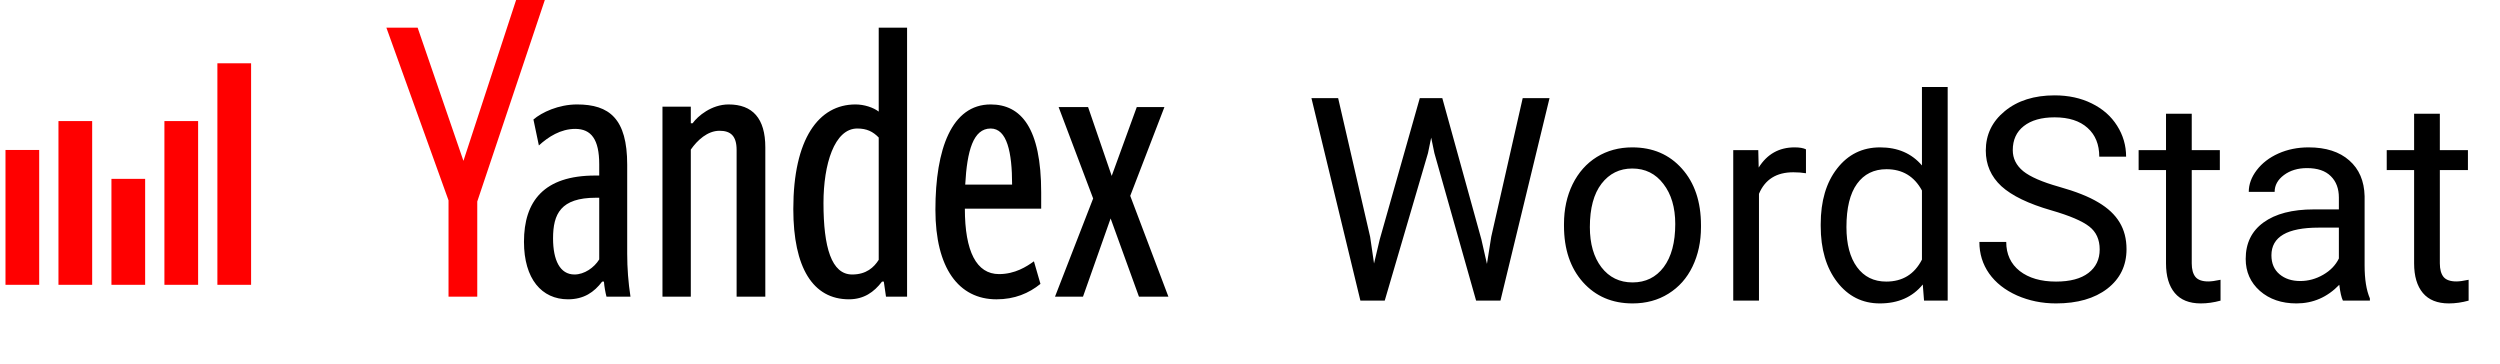 <svg width="158" height="23" viewBox="0 0 158 23" fill="none" xmlns="http://www.w3.org/2000/svg">
<path d="M86.593 14.966L86.839 16.653L87.199 15.133L89.73 6.203H91.154L93.624 15.133L93.975 16.68L94.248 14.957L96.234 6.203H97.93L94.828 19H93.29L90.653 9.675L90.451 8.699L90.249 9.675L87.515 19H85.977L82.883 6.203H84.571L86.593 14.966ZM98.844 14.157C98.844 13.226 99.026 12.388 99.389 11.644C99.758 10.899 100.268 10.325 100.919 9.921C101.575 9.517 102.322 9.314 103.16 9.314C104.455 9.314 105.501 9.763 106.298 10.659C107.1 11.556 107.502 12.748 107.502 14.236V14.351C107.502 15.276 107.323 16.108 106.966 16.847C106.614 17.579 106.107 18.15 105.445 18.561C104.789 18.971 104.033 19.176 103.177 19.176C101.888 19.176 100.842 18.727 100.04 17.831C99.243 16.935 98.844 15.748 98.844 14.271V14.157ZM100.479 14.351C100.479 15.405 100.722 16.252 101.209 16.891C101.701 17.529 102.357 17.849 103.177 17.849C104.004 17.849 104.66 17.526 105.146 16.882C105.633 16.231 105.876 15.323 105.876 14.157C105.876 13.114 105.627 12.271 105.129 11.626C104.636 10.976 103.98 10.65 103.16 10.65C102.357 10.65 101.71 10.97 101.217 11.608C100.725 12.247 100.479 13.161 100.479 14.351ZM114.137 10.949C113.891 10.908 113.625 10.888 113.338 10.888C112.271 10.888 111.548 11.342 111.167 12.25V19H109.541V9.49H111.123L111.149 10.589C111.682 9.739 112.438 9.314 113.417 9.314C113.733 9.314 113.973 9.355 114.137 9.438V10.949ZM115.069 14.166C115.069 12.707 115.415 11.535 116.106 10.65C116.798 9.76 117.703 9.314 118.822 9.314C119.935 9.314 120.817 9.695 121.467 10.457V5.5H123.093V19H121.599L121.52 17.98C120.87 18.777 119.965 19.176 118.804 19.176C117.703 19.176 116.803 18.725 116.106 17.822C115.415 16.92 115.069 15.742 115.069 14.289V14.166ZM116.695 14.351C116.695 15.429 116.918 16.273 117.363 16.882C117.808 17.491 118.424 17.796 119.209 17.796C120.24 17.796 120.993 17.333 121.467 16.407V12.039C120.981 11.143 120.234 10.694 119.226 10.694C118.429 10.694 117.808 11.002 117.363 11.617C116.918 12.232 116.695 13.144 116.695 14.351ZM129.65 13.296C128.203 12.88 127.148 12.37 126.486 11.767C125.83 11.157 125.502 10.407 125.502 9.517C125.502 8.509 125.903 7.677 126.706 7.021C127.514 6.358 128.563 6.027 129.852 6.027C130.731 6.027 131.513 6.197 132.199 6.537C132.89 6.877 133.424 7.346 133.799 7.943C134.179 8.541 134.37 9.194 134.37 9.903H132.674C132.674 9.13 132.427 8.523 131.935 8.084C131.443 7.639 130.749 7.416 129.852 7.416C129.02 7.416 128.37 7.601 127.901 7.97C127.438 8.333 127.207 8.84 127.207 9.49C127.207 10.012 127.426 10.454 127.866 10.817C128.311 11.175 129.064 11.503 130.125 11.802C131.191 12.101 132.023 12.432 132.621 12.795C133.224 13.152 133.67 13.571 133.957 14.052C134.25 14.532 134.396 15.098 134.396 15.748C134.396 16.785 133.992 17.617 133.183 18.244C132.375 18.865 131.294 19.176 129.94 19.176C129.061 19.176 128.241 19.009 127.479 18.675C126.717 18.335 126.129 17.872 125.713 17.286C125.302 16.7 125.097 16.035 125.097 15.291H126.794C126.794 16.064 127.078 16.677 127.646 17.128C128.22 17.573 128.985 17.796 129.94 17.796C130.831 17.796 131.513 17.614 131.988 17.251C132.463 16.888 132.7 16.393 132.7 15.766C132.7 15.139 132.48 14.655 132.041 14.315C131.601 13.97 130.804 13.63 129.65 13.296ZM138.518 7.188V9.49H140.294V10.747H138.518V16.645C138.518 17.025 138.597 17.312 138.756 17.506C138.914 17.693 139.183 17.787 139.564 17.787C139.752 17.787 140.009 17.752 140.338 17.682V19C139.91 19.117 139.494 19.176 139.09 19.176C138.363 19.176 137.815 18.956 137.446 18.517C137.077 18.077 136.892 17.453 136.892 16.645V10.747H135.161V9.49H136.892V7.188H138.518ZM148.072 19C147.978 18.812 147.902 18.479 147.843 17.998C147.088 18.783 146.185 19.176 145.136 19.176C144.199 19.176 143.428 18.912 142.825 18.385C142.227 17.852 141.928 17.178 141.928 16.363C141.928 15.373 142.303 14.605 143.053 14.06C143.809 13.51 144.87 13.234 146.235 13.234H147.817V12.487C147.817 11.919 147.647 11.468 147.307 11.134C146.967 10.794 146.466 10.624 145.804 10.624C145.224 10.624 144.738 10.771 144.345 11.063C143.953 11.356 143.757 11.711 143.757 12.127H142.122C142.122 11.652 142.289 11.195 142.623 10.756C142.963 10.31 143.42 9.959 143.994 9.701C144.574 9.443 145.21 9.314 145.901 9.314C146.997 9.314 147.855 9.59 148.476 10.141C149.097 10.685 149.42 11.438 149.443 12.399V16.776C149.443 17.649 149.554 18.344 149.777 18.859V19H148.072ZM145.374 17.761C145.883 17.761 146.367 17.629 146.824 17.365C147.281 17.102 147.612 16.759 147.817 16.337V14.386H146.543C144.55 14.386 143.554 14.969 143.554 16.135C143.554 16.645 143.724 17.043 144.064 17.33C144.404 17.617 144.841 17.761 145.374 17.761ZM154.198 7.188V9.49H155.973V10.747H154.198V16.645C154.198 17.025 154.277 17.312 154.435 17.506C154.593 17.693 154.863 17.787 155.244 17.787C155.431 17.787 155.689 17.752 156.017 17.682V19C155.59 19.117 155.174 19.176 154.769 19.176C154.043 19.176 153.495 18.956 153.126 18.517C152.757 18.077 152.572 17.453 152.572 16.645V10.747H150.841V9.49H152.572V7.188H154.198Z" fill="black"/>
<g clip-path="url(#clip0)">
<path d="M37.871 16.396C37.549 16.919 36.928 17.348 36.308 17.348C35.389 17.348 34.953 16.444 34.953 15.065C34.953 13.52 35.436 12.497 37.663 12.497H37.871V16.396ZM39.639 16.04V10.405C39.639 7.504 38.514 6.601 36.469 6.601C35.298 6.601 34.241 7.1 33.713 7.552L34.057 9.193C34.655 8.645 35.436 8.146 36.355 8.146C37.365 8.146 37.871 8.812 37.871 10.382V11.094H37.618C34.379 11.094 33.115 12.711 33.115 15.279C33.115 17.633 34.241 18.916 35.895 18.916C36.906 18.916 37.549 18.465 38.055 17.799H38.169C38.192 18.108 38.261 18.489 38.33 18.75H39.846C39.708 17.854 39.639 16.947 39.639 16.04H39.639ZM43.659 9.454C44.072 8.86 44.716 8.265 45.474 8.265C46.163 8.265 46.554 8.574 46.554 9.478V18.75H48.368V9.311C48.368 7.481 47.564 6.601 46.048 6.601C44.968 6.601 44.096 7.338 43.774 7.789H43.659V6.743H41.868V18.75H43.659V9.454V9.454ZM53.652 18.916C54.594 18.916 55.236 18.465 55.742 17.799H55.857L55.995 18.75H57.327V1.75H55.535V7.053C55.191 6.79 54.616 6.601 54.065 6.601C51.745 6.601 50.137 8.764 50.137 13.21C50.137 16.919 51.378 18.916 53.652 18.916ZM55.536 16.42C55.236 16.895 54.754 17.348 53.858 17.348C52.549 17.348 52.044 15.635 52.044 12.83C52.044 10.382 52.732 8.122 54.18 8.122C54.777 8.122 55.168 8.313 55.535 8.692V16.42H55.536ZM65.757 17.942L65.344 16.515C64.884 16.848 64.149 17.323 63.139 17.323C61.715 17.323 60.979 15.897 60.979 13.187H65.803V12.165C65.803 8.1 64.54 6.601 62.61 6.601C60.152 6.601 59.118 9.406 59.118 13.258C59.118 16.944 60.589 18.917 62.978 18.917C64.126 18.917 65.022 18.537 65.757 17.942ZM62.61 8.122C63.644 8.122 63.965 9.62 63.965 11.665H61.002C61.118 9.525 61.508 8.122 62.61 8.122ZM71.844 6.767L70.26 11.118L68.767 6.768H66.905L69.087 12.544L66.676 18.75H68.445L70.191 13.805L71.982 18.75H73.843L71.431 12.378L73.591 6.768H71.844V6.767Z" fill="black"/>
<path d="M30.163 18.75V12.735L34.435 -0.008H32.62L29.289 10.167L26.395 1.75H24.42L28.347 12.663V18.75H30.163Z" fill="#FF0000"/>
</g>
<rect x="0.347" y="9.478" width="2.13" height="8.522" fill="#FF0000"/>
<rect x="3.695" y="7.652" width="2.13" height="10.348" fill="#FF0000"/>
<rect x="10.391" y="7.652" width="2.13" height="10.348" fill="#FF0000"/>
<rect x="13.739" y="4" width="2.13" height="14" fill="#FF0000"/>
<rect x="7.043" y="11.304" width="2.13" height="6.696" fill="#FF0000"/>
<defs>
<clipPath id="clip0">
<rect width="50" height="21" fill="white" transform="translate(24.347)"/>
</clipPath>
</defs>
</svg>
